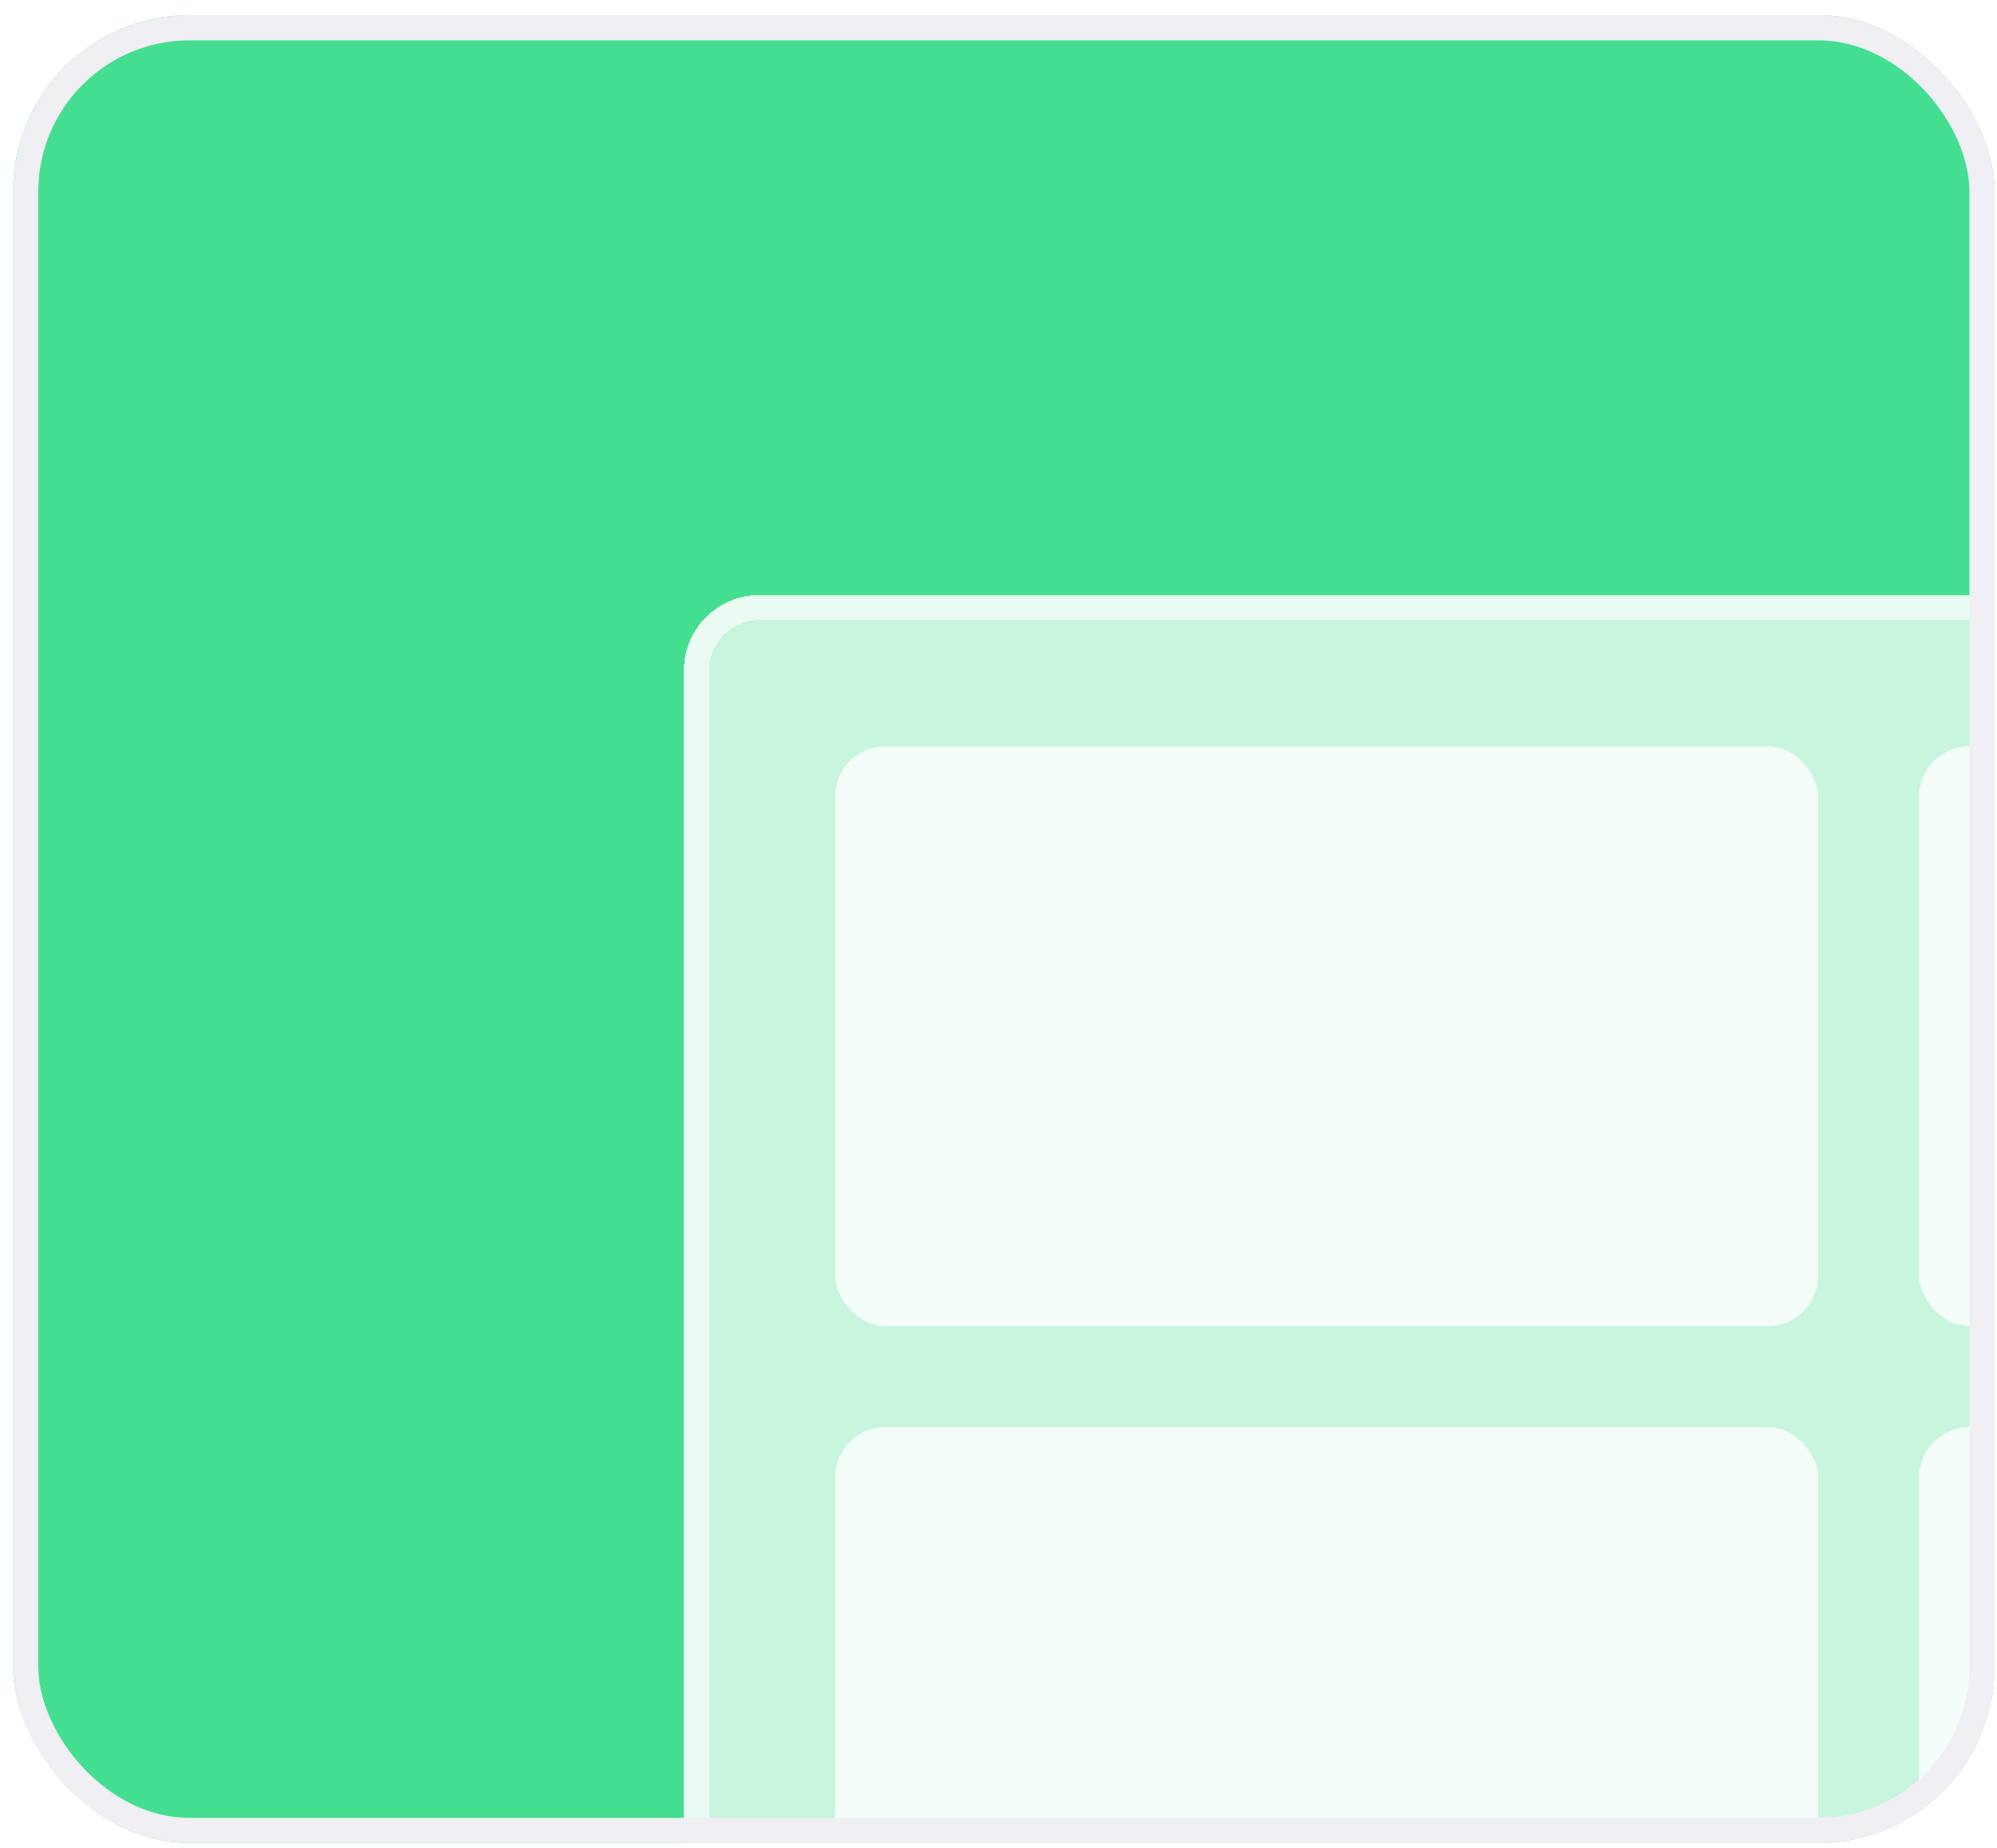 <svg width="67" height="62" viewBox="0 0 67 62" fill="none" xmlns="http://www.w3.org/2000/svg">
<g id="Frame 1171276869">
<g clip-path="url(#clip0_334_1419)">
<rect x="0.439" y="0.508" width="66.481" height="61.315" rx="5.92" fill="#44DE91"/>
<g id="Frame 1171276866" filter="url(#filter0_d_334_1419)">
<rect x="22.944" y="20.805" width="79.498" height="56.663" rx="2.537" fill="white" fill-opacity="0.7" shape-rendering="crispEdges"/>
<rect x="23.366" y="21.227" width="78.652" height="55.817" rx="2.114" stroke="white" stroke-opacity="0.6" stroke-width="0.846" shape-rendering="crispEdges"/>
<rect id="Rectangle 22484" x="28.018" y="25.879" width="32.983" height="19.451" rx="1.691" fill="white" fill-opacity="0.8"/>
<rect id="Rectangle 22486" x="28.018" y="48.714" width="32.983" height="19.451" rx="1.691" fill="white" fill-opacity="0.8"/>
<rect id="Rectangle 22485" x="64.383" y="25.879" width="32.983" height="19.451" rx="1.691" fill="white" fill-opacity="0.8"/>
<rect id="Rectangle 22487" x="64.383" y="48.714" width="32.983" height="19.451" rx="1.691" fill="white" fill-opacity="0.8"/>
</g>
</g>
<rect x="0.862" y="0.931" width="65.636" height="60.469" rx="5.497" stroke="#EFEFF4" stroke-width="0.846"/>
</g>
<defs>
<filter id="filter0_d_334_1419" x="19.561" y="16.576" width="86.263" height="63.429" filterUnits="userSpaceOnUse" color-interpolation-filters="sRGB">
<feFlood flood-opacity="0" result="BackgroundImageFix"/>
<feColorMatrix in="SourceAlpha" type="matrix" values="0 0 0 0 0 0 0 0 0 0 0 0 0 0 0 0 0 0 127 0" result="hardAlpha"/>
<feOffset dy="-0.846"/>
<feGaussianBlur stdDeviation="1.691"/>
<feComposite in2="hardAlpha" operator="out"/>
<feColorMatrix type="matrix" values="0 0 0 0 0 0 0 0 0 0 0 0 0 0 0 0 0 0 0.05 0"/>
<feBlend mode="normal" in2="BackgroundImageFix" result="effect1_dropShadow_334_1419"/>
<feBlend mode="normal" in="SourceGraphic" in2="effect1_dropShadow_334_1419" result="shape"/>
</filter>
<clipPath id="clip0_334_1419">
<rect x="0.439" y="0.508" width="66.481" height="61.315" rx="5.92" fill="white"/>
</clipPath>
</defs>
</svg>
